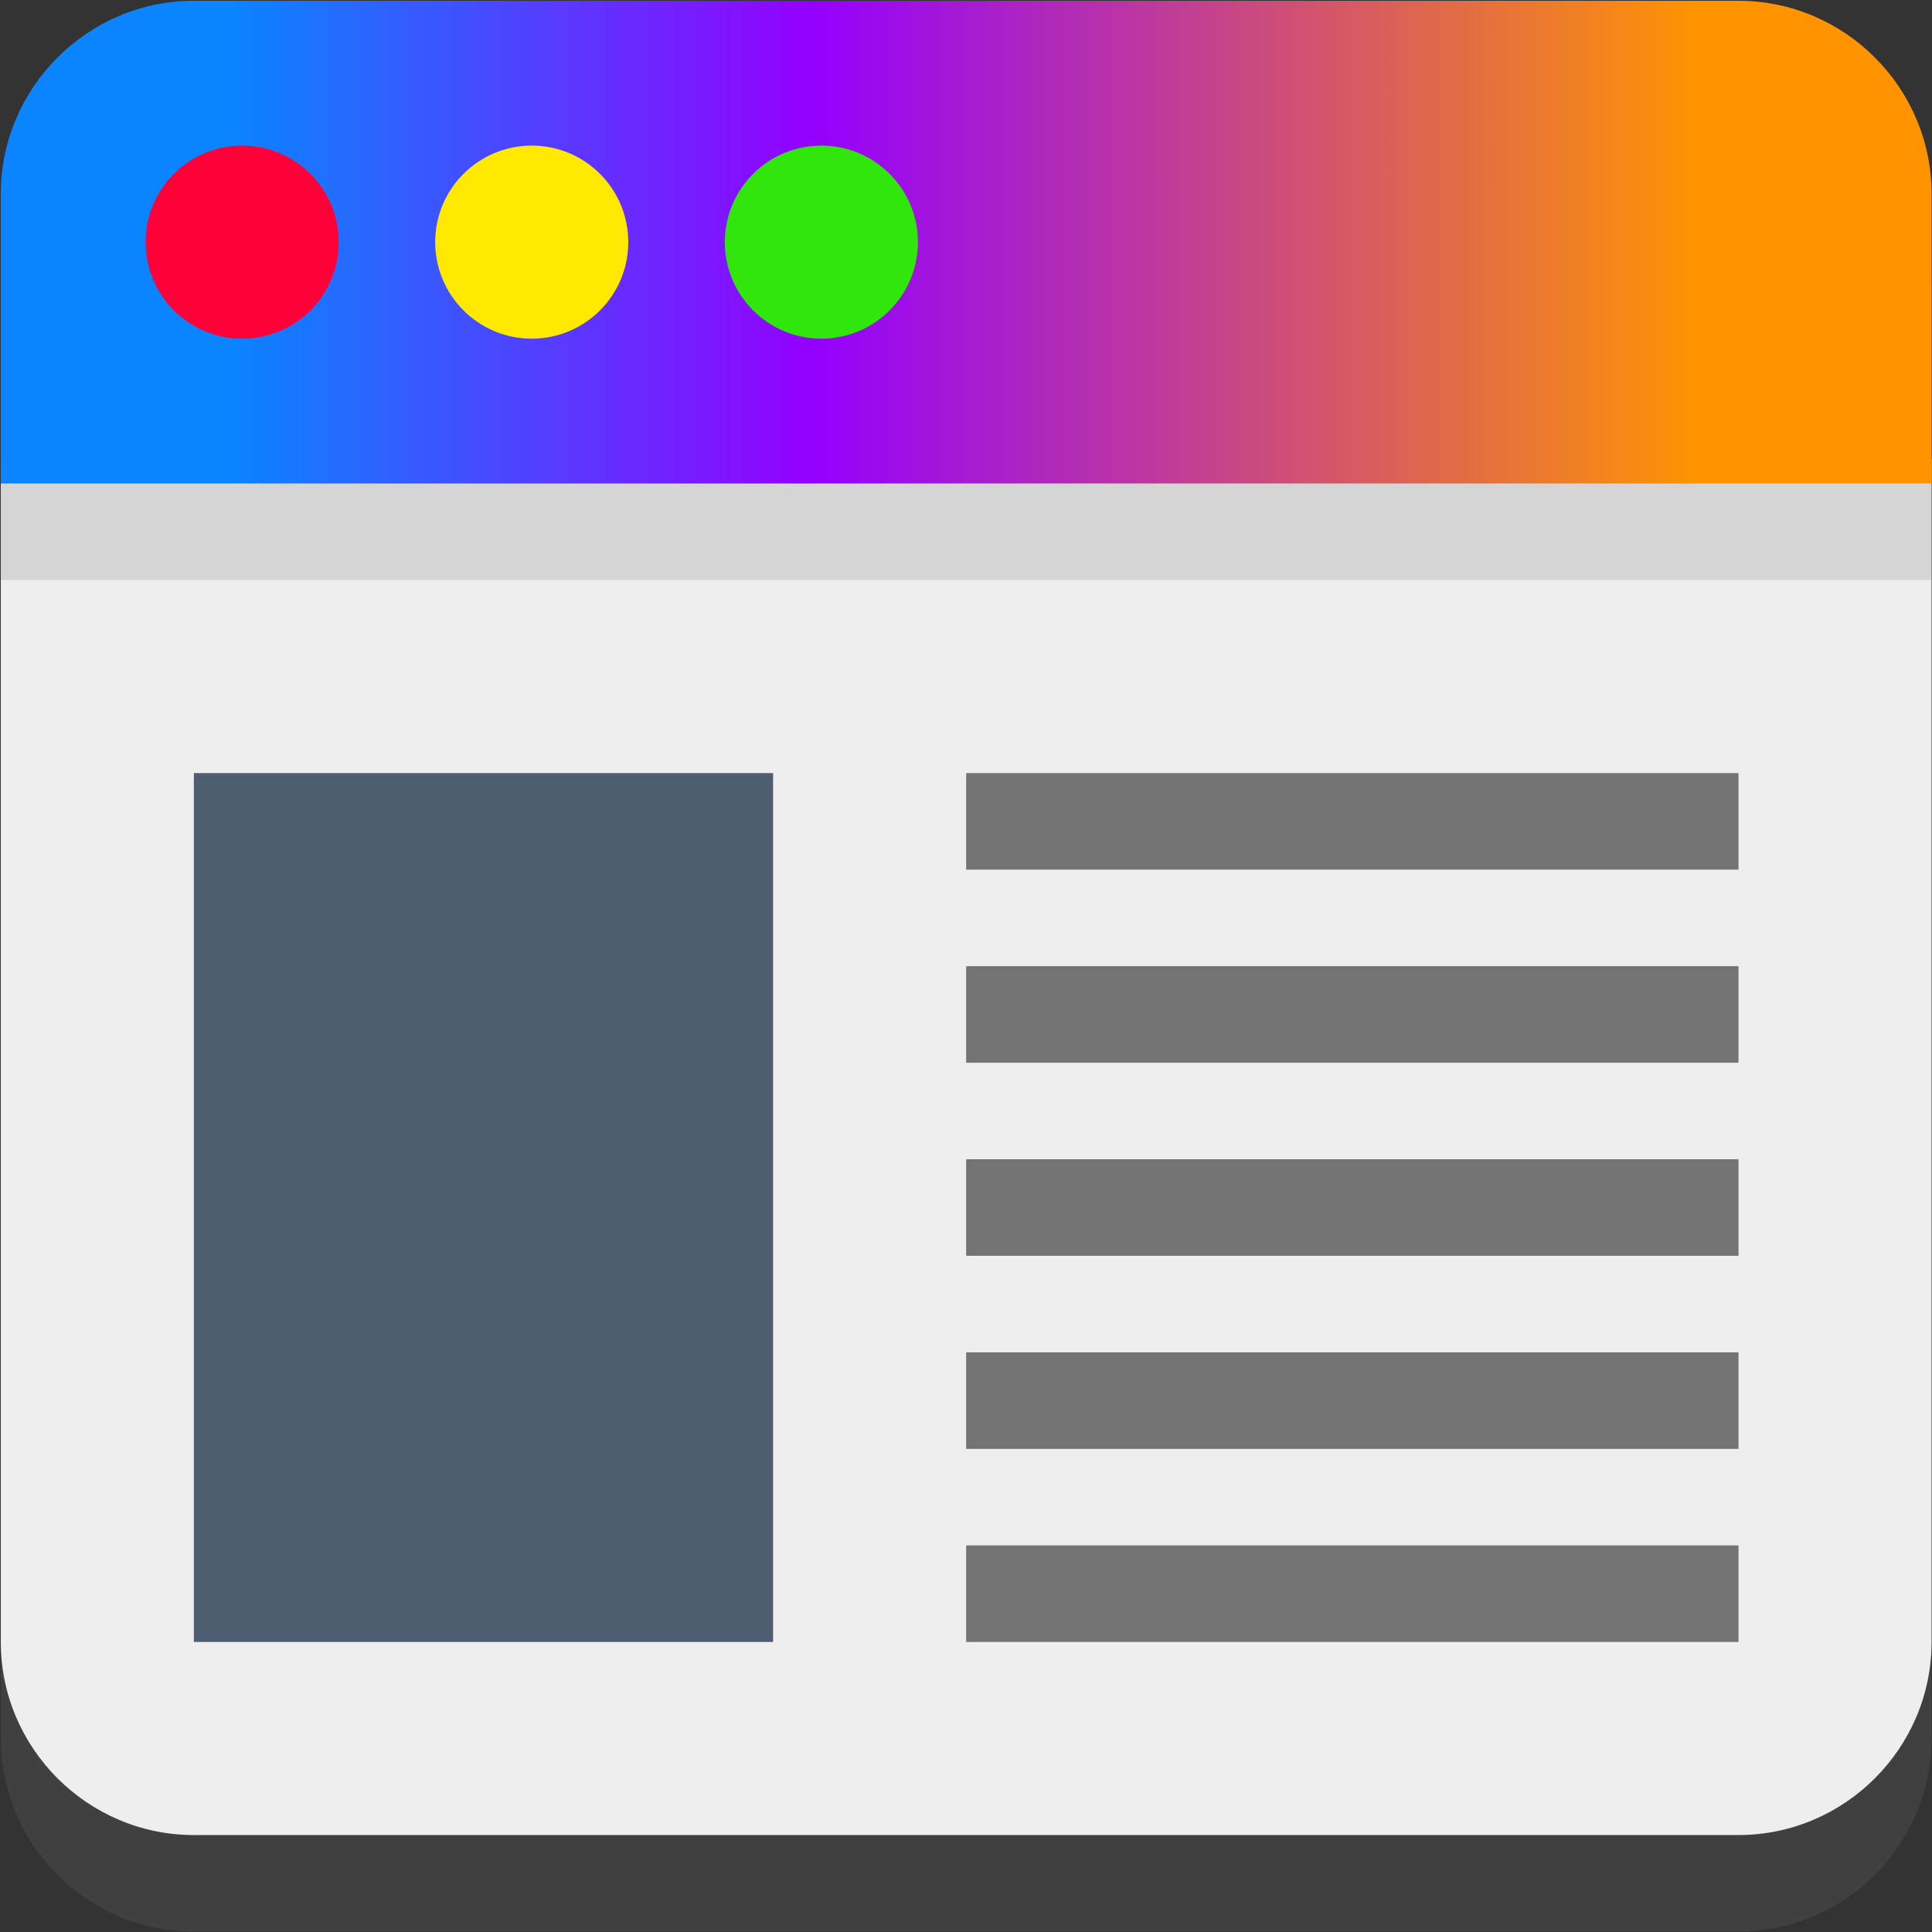 <svg xmlns="http://www.w3.org/2000/svg" xmlns:svg="http://www.w3.org/2000/svg" id="svg184" x="0" y="0" enable-background="new 0 0 64 64" version="1.1" viewBox="0 0 64 64" xml:space="preserve"><rect x="0" y="0" width="64" height="64" fill="#333333" stroke="none"/><defs id="defs126"><linearGradient id="photonGradient" x1="6" x2="26" y1="24" y2="24" gradientTransform="scale(2,0.5)" gradientUnits="userSpaceOnUse"><stop id="stop119" offset="12%" stop-color="#0a84ff"/><stop id="stop121" offset="42%" stop-color="#9400ff"/><stop id="stop123" offset="88%" stop-color="#ff9400"/></linearGradient></defs><style id="style128" type="text/css">.st1{opacity:.2}.st2{fill:#737373}.st3{fill:#eee}.st4{fill:url(#photonGradient)}.st5{fill:#ffe900}.st6{fill:#30e60b}.st7{fill:#ff0039}.st8{fill:#4f5d73}</style><g id="Layer_1" transform="matrix(1.599,0,0,1.599,-19.162,-19.162)"><g id="g132" class="st1" opacity=".2"><path id="path130" fill="#737373" d="m 52,48 c 0,2.2 -1.8,4 -4,4 H 16 c -2.2,0 -4,-1.8 -4,-4 V 18 c 0,-2.2 1.8,-4 4,-4 h 32 c 2.2,0 4,1.8 4,4 z" class="st2"/></g><g id="g136"><path id="path134" fill="#eee" d="M 12,21.5 V 46 c 0,2.2 1.8,4 4,4 h 32 c 2.2,0 4,-1.8 4,-4 V 21.5 Z" class="st3"/></g><g id="g140" class="st1" opacity=".2"><path id="path138" fill="#737373" d="m 52,18 c 0,-2.2 -1.8,-4 -4,-4 H 16 c -2.2,0 -4,1.8 -4,4 v 6 h 40 z" class="st2"/></g><g id="g144"><path id="path142" fill="url(#photonGradient)" d="m 52,16 c 0,-2.2 -1.8,-4 -4,-4 H 16 c -2.2,0 -4,1.8 -4,4 v 6 h 40 z" class="st4"/></g><g id="g148"><circle id="circle146" cx="23" cy="17" r="2" fill="#ffe900" class="st5"/></g><g id="g152"><circle id="circle150" cx="29" cy="17" r="2" fill="#30e60b" class="st6"/></g><g id="g156"><circle id="circle154" cx="17" cy="17" r="2" fill="#ff0039" class="st7"/></g><g id="g160"><rect id="rect158" width="12" height="18" x="16" y="28" fill="#4f5d73" class="st8"/></g><g id="g164"><rect id="rect162" width="16" height="2" x="32" y="28" fill="#737373" class="st2"/></g><g id="g168"><rect id="rect166" width="16" height="2" x="32" y="32" fill="#737373" class="st2"/></g><g id="g172"><rect id="rect170" width="16" height="2" x="32" y="36" fill="#737373" class="st2"/></g><g id="g176"><rect id="rect174" width="16" height="2" x="32" y="40" fill="#737373" class="st2"/></g><g id="g180"><rect id="rect178" width="16" height="2" x="32" y="44" fill="#737373" class="st2"/></g></g></svg>